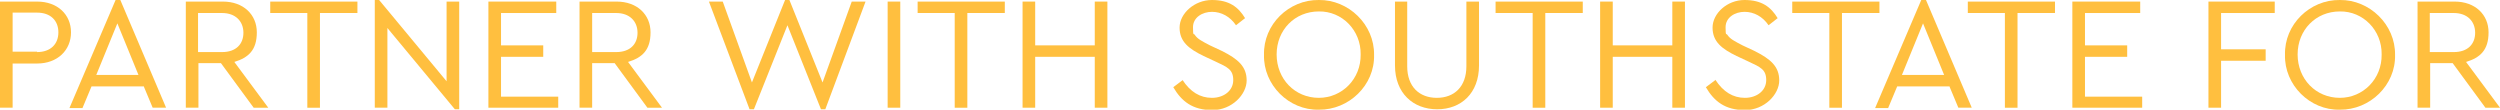 <?xml version="1.0" encoding="UTF-8"?>
<svg xmlns="http://www.w3.org/2000/svg" version="1.1" viewBox="0 0 633.7 27.8">
  <defs>
    <style>
      .cls-1 {
        fill: #ffbf3f;
      }
    </style>
  </defs>
  <!-- Generator: Adobe Illustrator 28.7.1, SVG Export Plug-In . SVG Version: 1.2.0 Build 142)  -->
  <g>
    <g id="Layer_1">
      <g>
        <path class="cls-1" d="M0,.4h9.4c5.2,0,8.6,3.3,8.6,7.8s-3.4,7.9-8.6,7.9H3.2v11.2H0V.4ZM9.4,13.2c3.4,0,5.4-2,5.4-5s-2-5-5.4-5H3.2v9.9h6.2Z"/>
        <path class="cls-1" d="M36.4,21.9h-13.2l-2.3,5.5h-3.3L29.3,0h1.2l11.6,27.3h-3.4l-2.3-5.5ZM29.8,5.8l-5.4,13.2h10.7l-5.4-13.2Z"/>
        <path class="cls-1" d="M64.3,27.3l-8.3-11.3h-5.7v11.3h-3.2V.4h9.4c5.2,0,8.6,3.3,8.6,7.8s-2.1,6.4-5.7,7.5l8.6,11.6h-3.7ZM50.2,13.2h6.1c3.5,0,5.4-2,5.4-4.9s-2-5-5.4-5h-6.1v9.9Z"/>
        <path class="cls-1" d="M77.9,3.3h-9.4V.4h22.1v2.9h-9.5v24h-3.2V3.3Z"/>
        <path class="cls-1" d="M116.4.4v27.3h-1.1l-17.1-20.6v20.2h-3.2V0h1.1l17.1,20.6V.4h3.2Z"/>
        <path class="cls-1" d="M123.8.4h17.2v2.9h-14v8.2h10.7v2.9h-10.7v10.1h14.5v2.8h-17.7V.4Z"/>
        <path class="cls-1" d="M164.1,27.3l-8.3-11.3h-5.7v11.3h-3.2V.4h9.4c5.2,0,8.6,3.3,8.6,7.8s-2.1,6.4-5.7,7.5l8.6,11.6h-3.7ZM150.1,13.2h6.1c3.5,0,5.4-2,5.4-4.9s-2-5-5.4-5h-6.1v9.9Z"/>
        <path class="cls-1" d="M219.4.4l-10.2,27.3h-1.1l-8.5-21.3-8.5,21.3h-1.1L179.7.4h3.5l7.4,20.5L199,0h1.1l8.4,20.9L215.9.4h3.5Z"/>
        <path class="cls-1" d="M225,.4h3.2v26.9h-3.2V.4Z"/>
        <path class="cls-1" d="M242,3.3h-9.4V.4h22.1v2.9h-9.5v24h-3.2V3.3Z"/>
        <path class="cls-1" d="M259.2.4h3.2v11.1h15.1V.4h3.2v26.9h-3.2v-12.9h-15.1v12.9h-3.2V.4Z"/>
        <path class="cls-1" d="M299.7,20.2c2,3.1,4.5,4.6,7.5,4.6s5.4-1.8,5.4-4.5-1.5-3.3-4.5-4.7l-3-1.4c-3.7-1.8-6.1-3.6-6.1-7.2S302.8,0,307.2,0s6.7,1.8,8.4,4.6l-2.3,1.8c-1.5-2.2-3.7-3.4-6.1-3.4s-4.8,1.4-4.8,3.9.2,1.4.5,2c.7,1,1.7,1.5,3.8,2.6l3,1.4c4.2,2.1,6.3,4,6.3,7.5s-3.7,7.5-8.7,7.5-7.8-2.2-9.9-5.8l2.4-1.8Z"/>
        <path class="cls-1" d="M334.3,0c7.5-.1,14.1,6.2,14,13.9.2,7.7-6.4,14-14,13.9-7.6.2-14.1-6.3-13.9-13.9-.2-7.7,6.3-14,13.9-13.9ZM334.3,2.9c-6.1,0-10.7,4.7-10.7,10.9s4.6,11,10.7,11c5.9,0,10.7-4.8,10.6-11,.1-6.1-4.7-11-10.6-10.9Z"/>
        <path class="cls-1" d="M353.5.4h3.2v16.4c0,5.2,3.1,8,7.5,8s7.5-2.8,7.5-8V.4h3.2v16.2c0,7-4.5,11.1-10.6,11.1s-10.7-4.1-10.7-11.1V.4Z"/>
        <path class="cls-1" d="M388.5,3.3h-9.4V.4h22.1v2.9h-9.5v24h-3.2V3.3Z"/>
        <path class="cls-1" d="M405.6.4h3.2v11.1h15.1V.4h3.2v26.9h-3.2v-12.9h-15.1v12.9h-3.2V.4Z"/>
        <path class="cls-1" d="M434.8,20.2c2,3.1,4.5,4.6,7.5,4.6s5.4-1.8,5.4-4.5-1.5-3.3-4.5-4.7l-3-1.4c-3.7-1.8-6.1-3.6-6.1-7.2S437.8,0,442.2,0s6.7,1.8,8.4,4.6l-2.3,1.8c-1.5-2.2-3.7-3.4-6.1-3.4s-4.8,1.4-4.8,3.9.2,1.4.5,2c.7,1,1.7,1.5,3.8,2.6l3,1.4c4.2,2.1,6.3,4,6.3,7.5s-3.7,7.5-8.7,7.5-7.8-2.2-9.9-5.8l2.4-1.8Z"/>
        <path class="cls-1" d="M463.7,3.3h-9.4V.4h22.1v2.9h-9.5v24h-3.2V3.3Z"/>
        <path class="cls-1" d="M494.1,21.9h-13.2l-2.3,5.5h-3.3L487,0h1.2l11.6,27.3h-3.4l-2.3-5.5ZM487.5,5.8l-5.4,13.2h10.7l-5.4-13.2Z"/>
        <path class="cls-1" d="M508.2,3.3h-9.4V.4h22.1v2.9h-9.5v24h-3.2V3.3Z"/>
        <path class="cls-1" d="M525.3.4h17.2v2.9h-14v8.2h10.7v2.9h-10.7v10.1h14.5v2.8h-17.7V.4Z"/>
        <path class="cls-1" d="M559.8.4h16.8v2.9h-13.6v9.2h11.3v2.9h-11.3v11.9h-3.2V.4Z"/>
        <path class="cls-1" d="M593.1,0c7.5-.1,14.1,6.2,14,13.9.2,7.7-6.4,14-14,13.9-7.6.2-14.1-6.3-13.9-13.9-.2-7.7,6.3-14,13.9-13.9ZM593.1,2.9c-6.1,0-10.7,4.7-10.7,10.9s4.6,11,10.7,11c5.9,0,10.7-4.8,10.6-11,.1-6.1-4.7-11-10.6-10.9Z"/>
        <path class="cls-1" d="M630,27.3l-8.3-11.3h-5.7v11.3h-3.2V.4h9.4c5.2,0,8.6,3.3,8.6,7.8s-2.1,6.4-5.7,7.5l8.6,11.6h-3.7ZM615.9,13.2h6.1c3.5,0,5.4-2,5.4-4.9s-2-5-5.4-5h-6.1v9.9Z"/>
      </g>
    </g>
  </g>
</svg>
